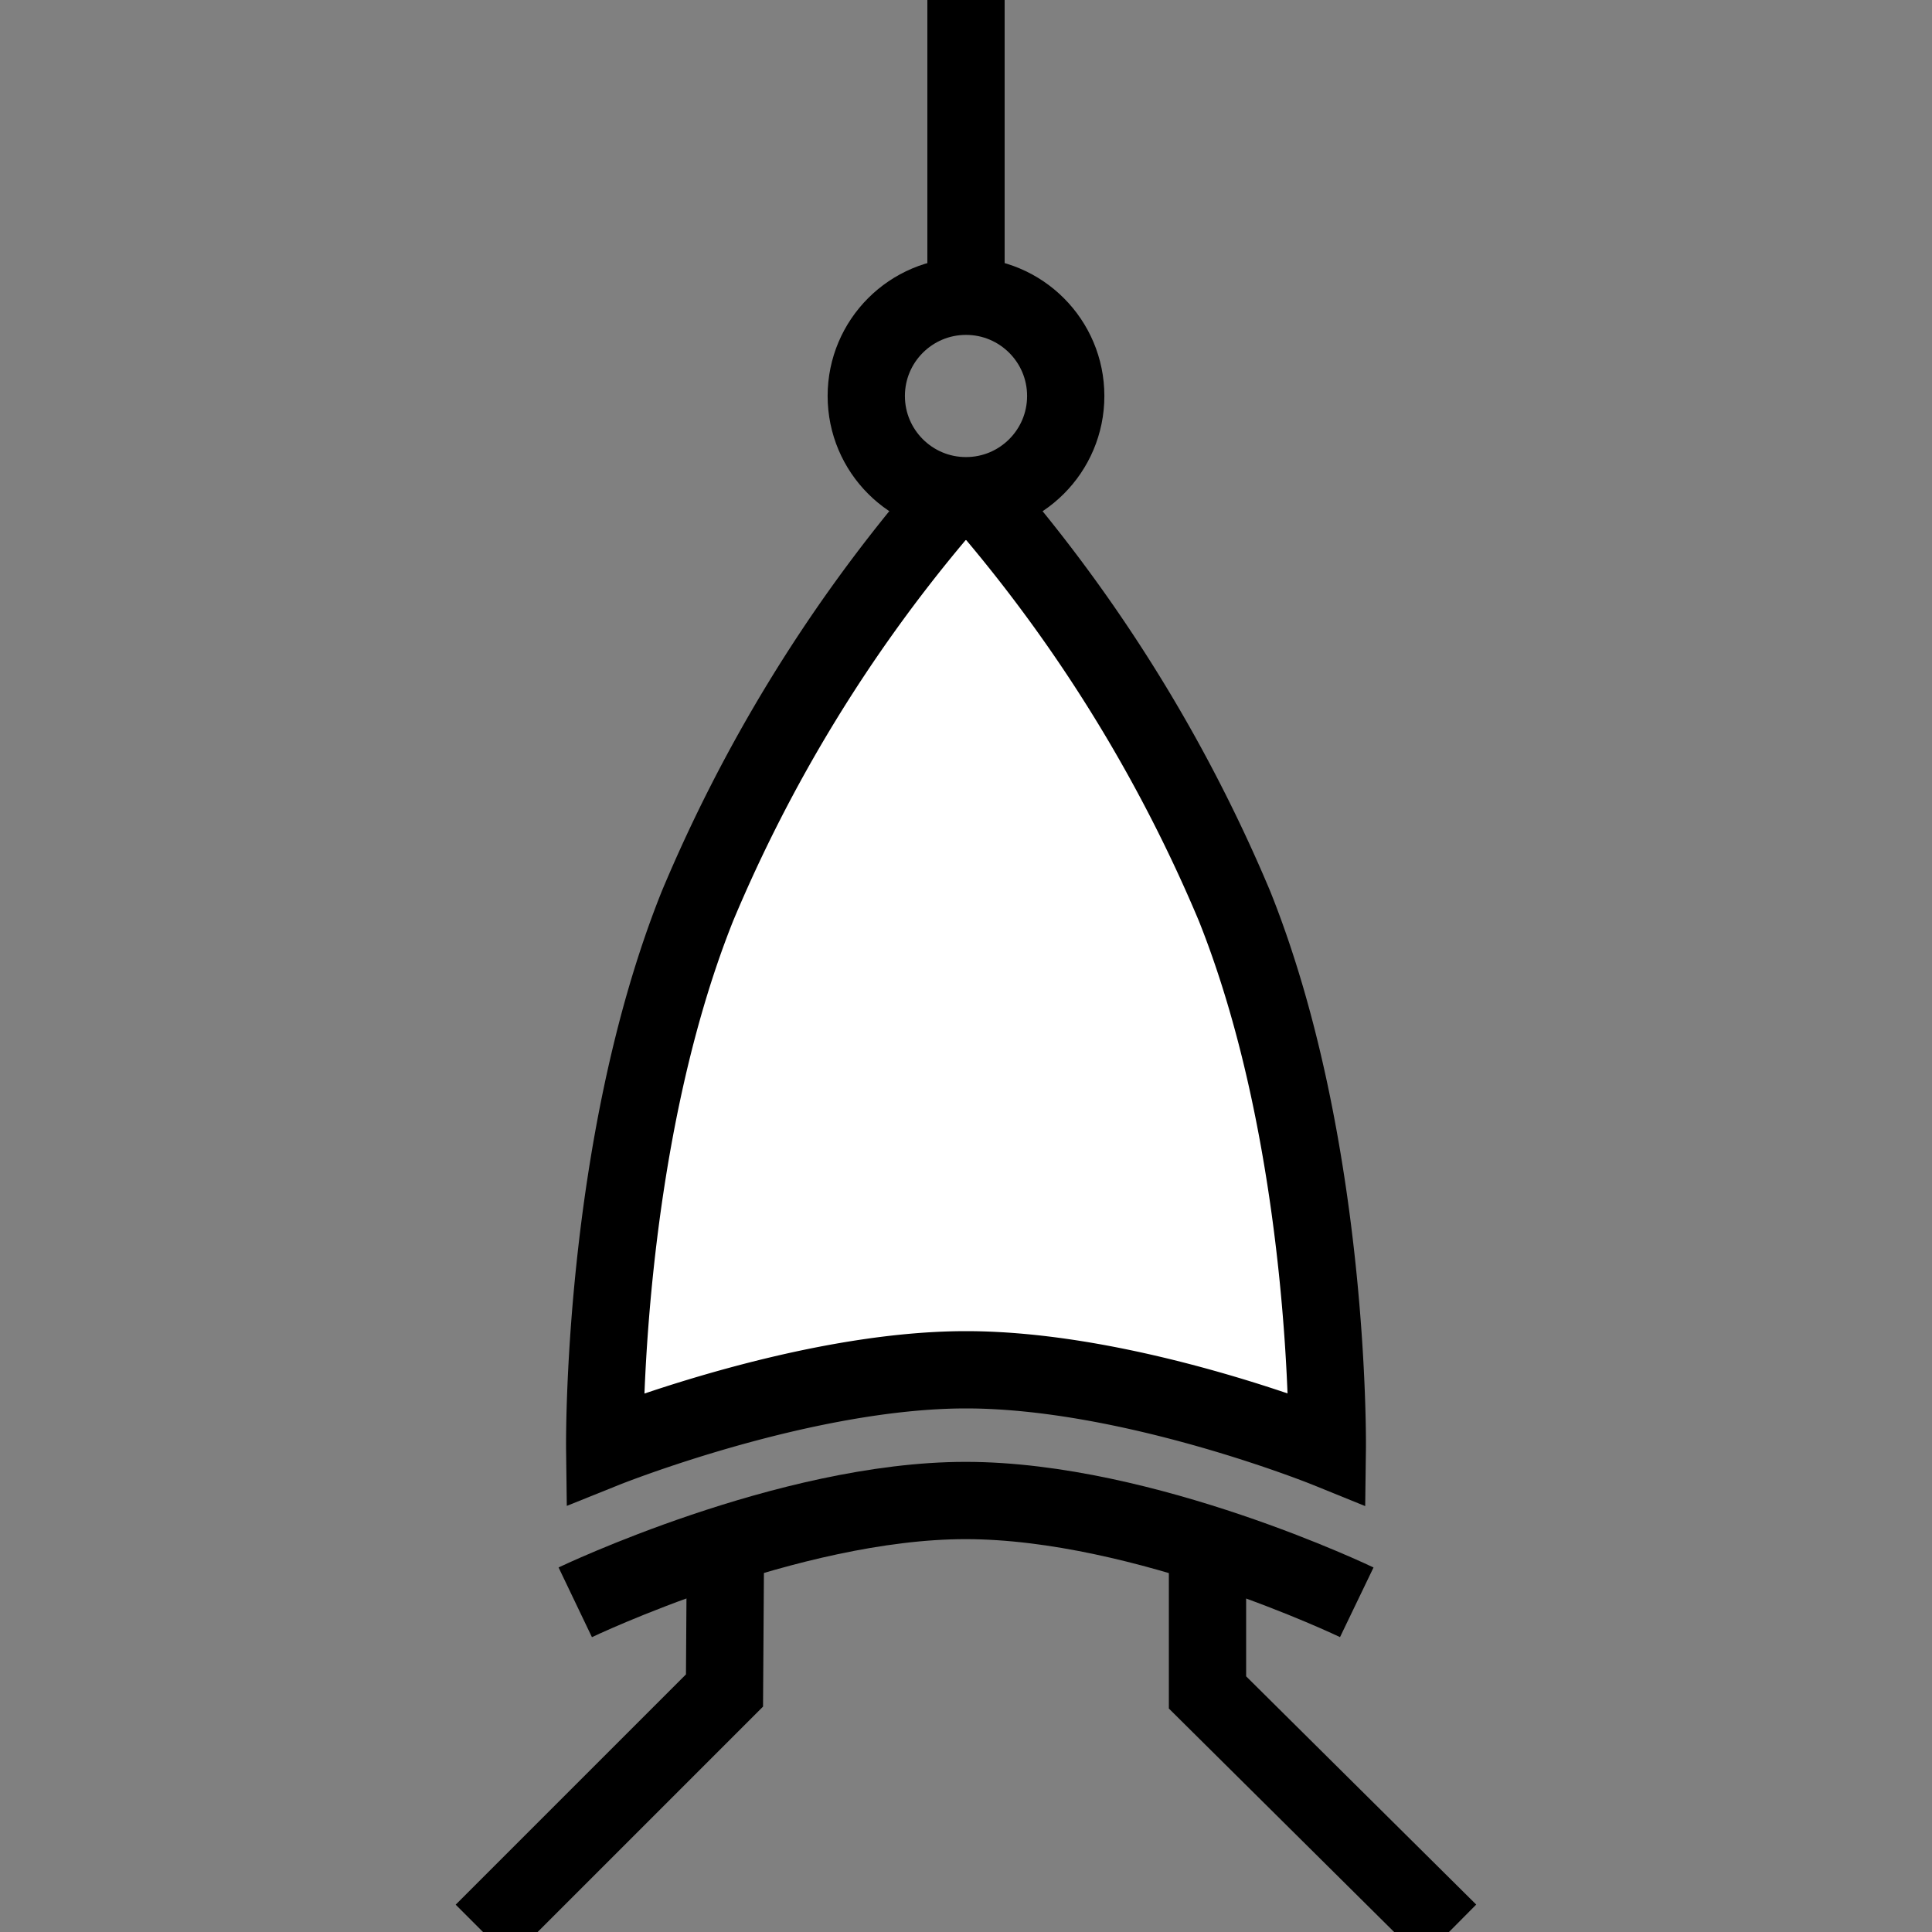 <svg xmlns="http://www.w3.org/2000/svg" width="100" height="100" viewBox="0 0 100 100"><rect x="0" y="0" width="100" height="100" fill="#808080" stroke="none"/><defs><style>.a{fill:none;}.a,.b{stroke:#000;stroke-miterlimit:10;stroke-width:4px;}.b{fill:#fff;}</style></defs><title>xnor</title><line class="a" x1="50" y1="15.334" x2="50"/><polyline class="a" points="37.55 79.934 37.5 87.5 25 100"/><polyline class="a" points="62.5 79.934 62.5 87.6 75 100"/><path class="b" d="M50,70.9c8.6,0,18.7,4.1,18.7,4.1s.2-15.6-4.8-28.1A78.967,78.967,0,0,0,51.559,26.688a2.035,2.035,0,0,0-3.126.001A78.578,78.578,0,0,0,36.1,46.9C31.1,59.4,31.3,75,31.3,75S41.5,70.9,50,70.9Z"/><path class="a" d="M70.226,82.935s-10.947-5.269-20.248-5.269c-9.194,0-20.203,5.269-20.203,5.269"/><circle class="a" cx="50" cy="20.496" r="5.162"/></svg>